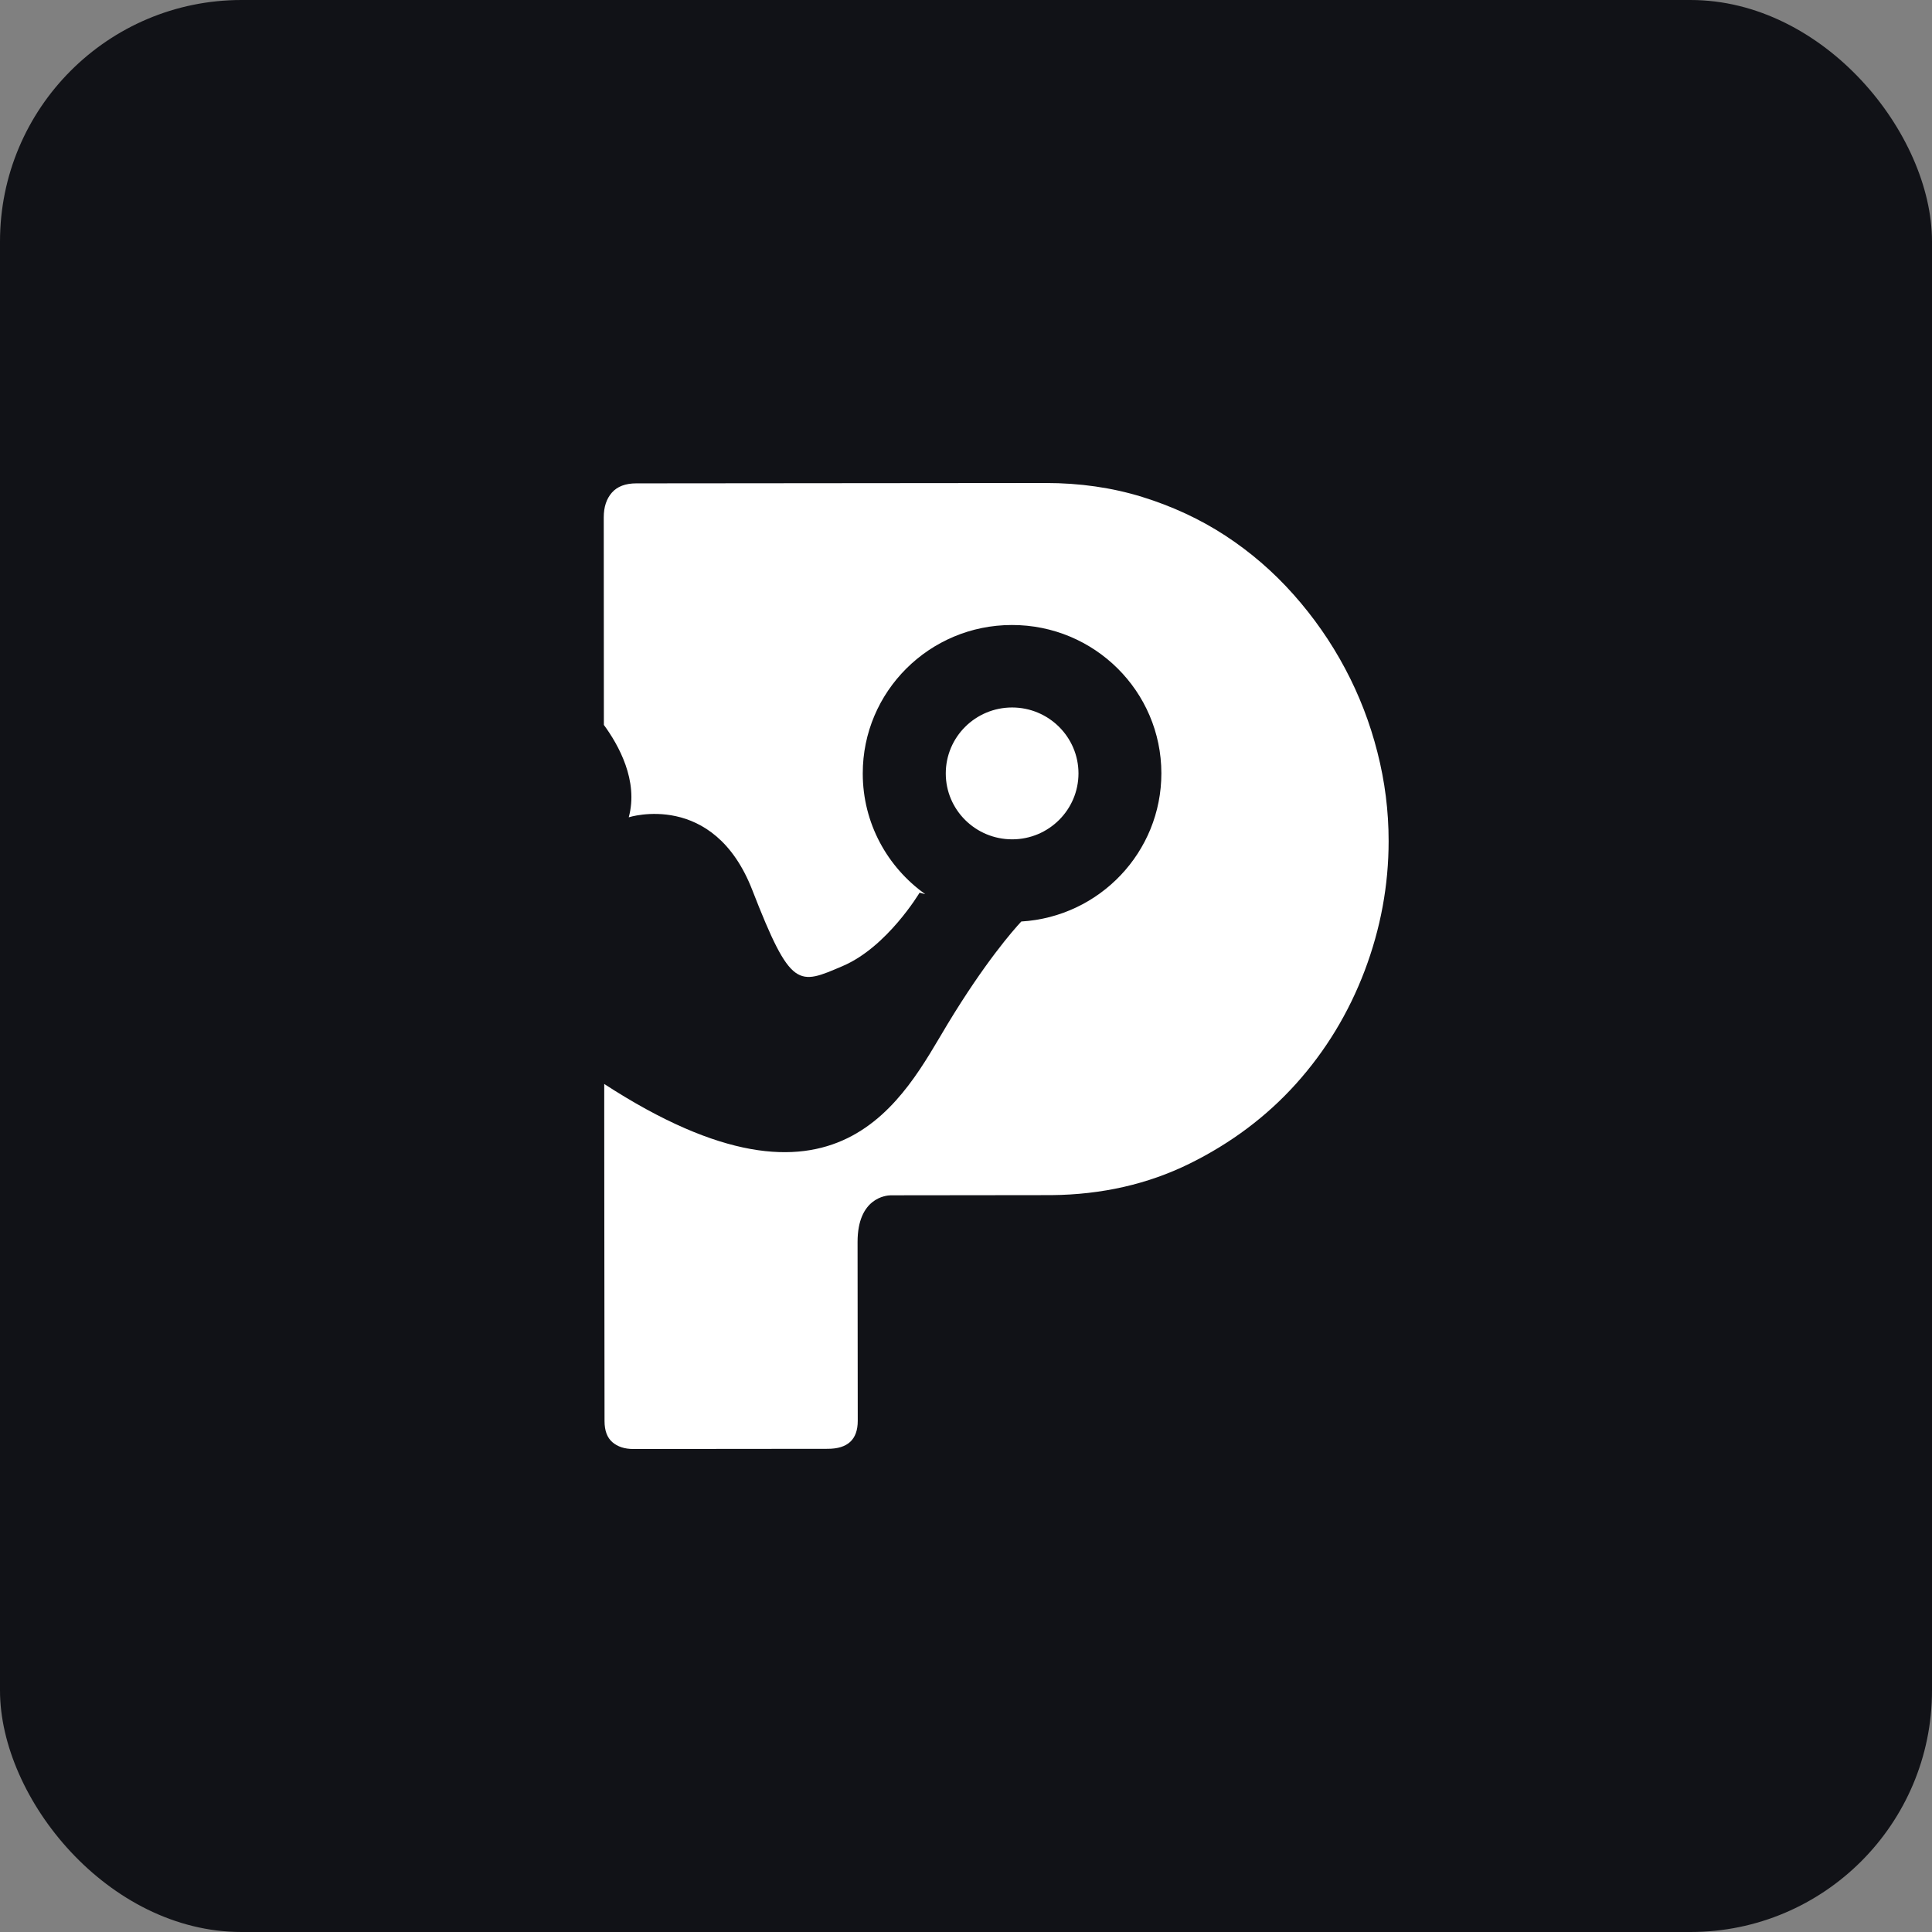 <svg xmlns="http://www.w3.org/2000/svg" width="32" height="32" viewBox="0 0 32 32">
    <rect x="0" y="0" width="32" height="32" fill="#808080" stroke="none"/>
    <g fill="none" fill-rule="evenodd">
        <g transform="translate(-736, -848) translate(736, 848)">
            <rect width="32" height="32" fill="#111217" rx="4"/>
            <path fill="#FFF" d="M17.32 8c.564 0 1.097.076 1.596.23.5.155.96.368 1.377.64.418.273.795.598 1.131.976.336.378.621.787.855 1.227.234.439.412.901.535 1.385.124.484.186.975.186 1.471 0 .733-.132 1.45-.397 2.15-.266.7-.644 1.323-1.135 1.87-.49.545-1.08.987-1.768 1.326-.687.338-1.449.512-2.284.52l-2.652.003h-.01c-.074.001-.55.039-.55.773l.003 2.962c0 .31-.166.464-.498.464L10.49 24c-.145 0-.26-.038-.347-.113-.087-.075-.13-.192-.13-.35l-.004-3.735-.001-1.391v-.457c3.88 2.52 4.963.207 5.688-.994.618-1.021 1.085-1.552 1.22-1.697 1.295-.078 2.32-1.148 2.32-2.455-.001-1.358-1.11-2.458-2.476-2.456-1.366 0-2.472 1.103-2.47 2.46 0 .824.409 1.552 1.035 1.998l-.094-.024s-.535.899-1.272 1.214c-.737.315-.856.395-1.499-1.259-.644-1.654-2.046-1.204-2.046-1.204.165-.606-.17-1.2-.412-1.53L10 8.568c0-.17.045-.307.135-.409.09-.102.225-.153.405-.153zm-.557 3.718c.606 0 1.099.488 1.1 1.091 0 .603-.492 1.093-1.098 1.093-.607 0-1.1-.488-1.1-1.091s.49-1.092 1.098-1.093z"/>
        </g>
    </g>
</svg>
